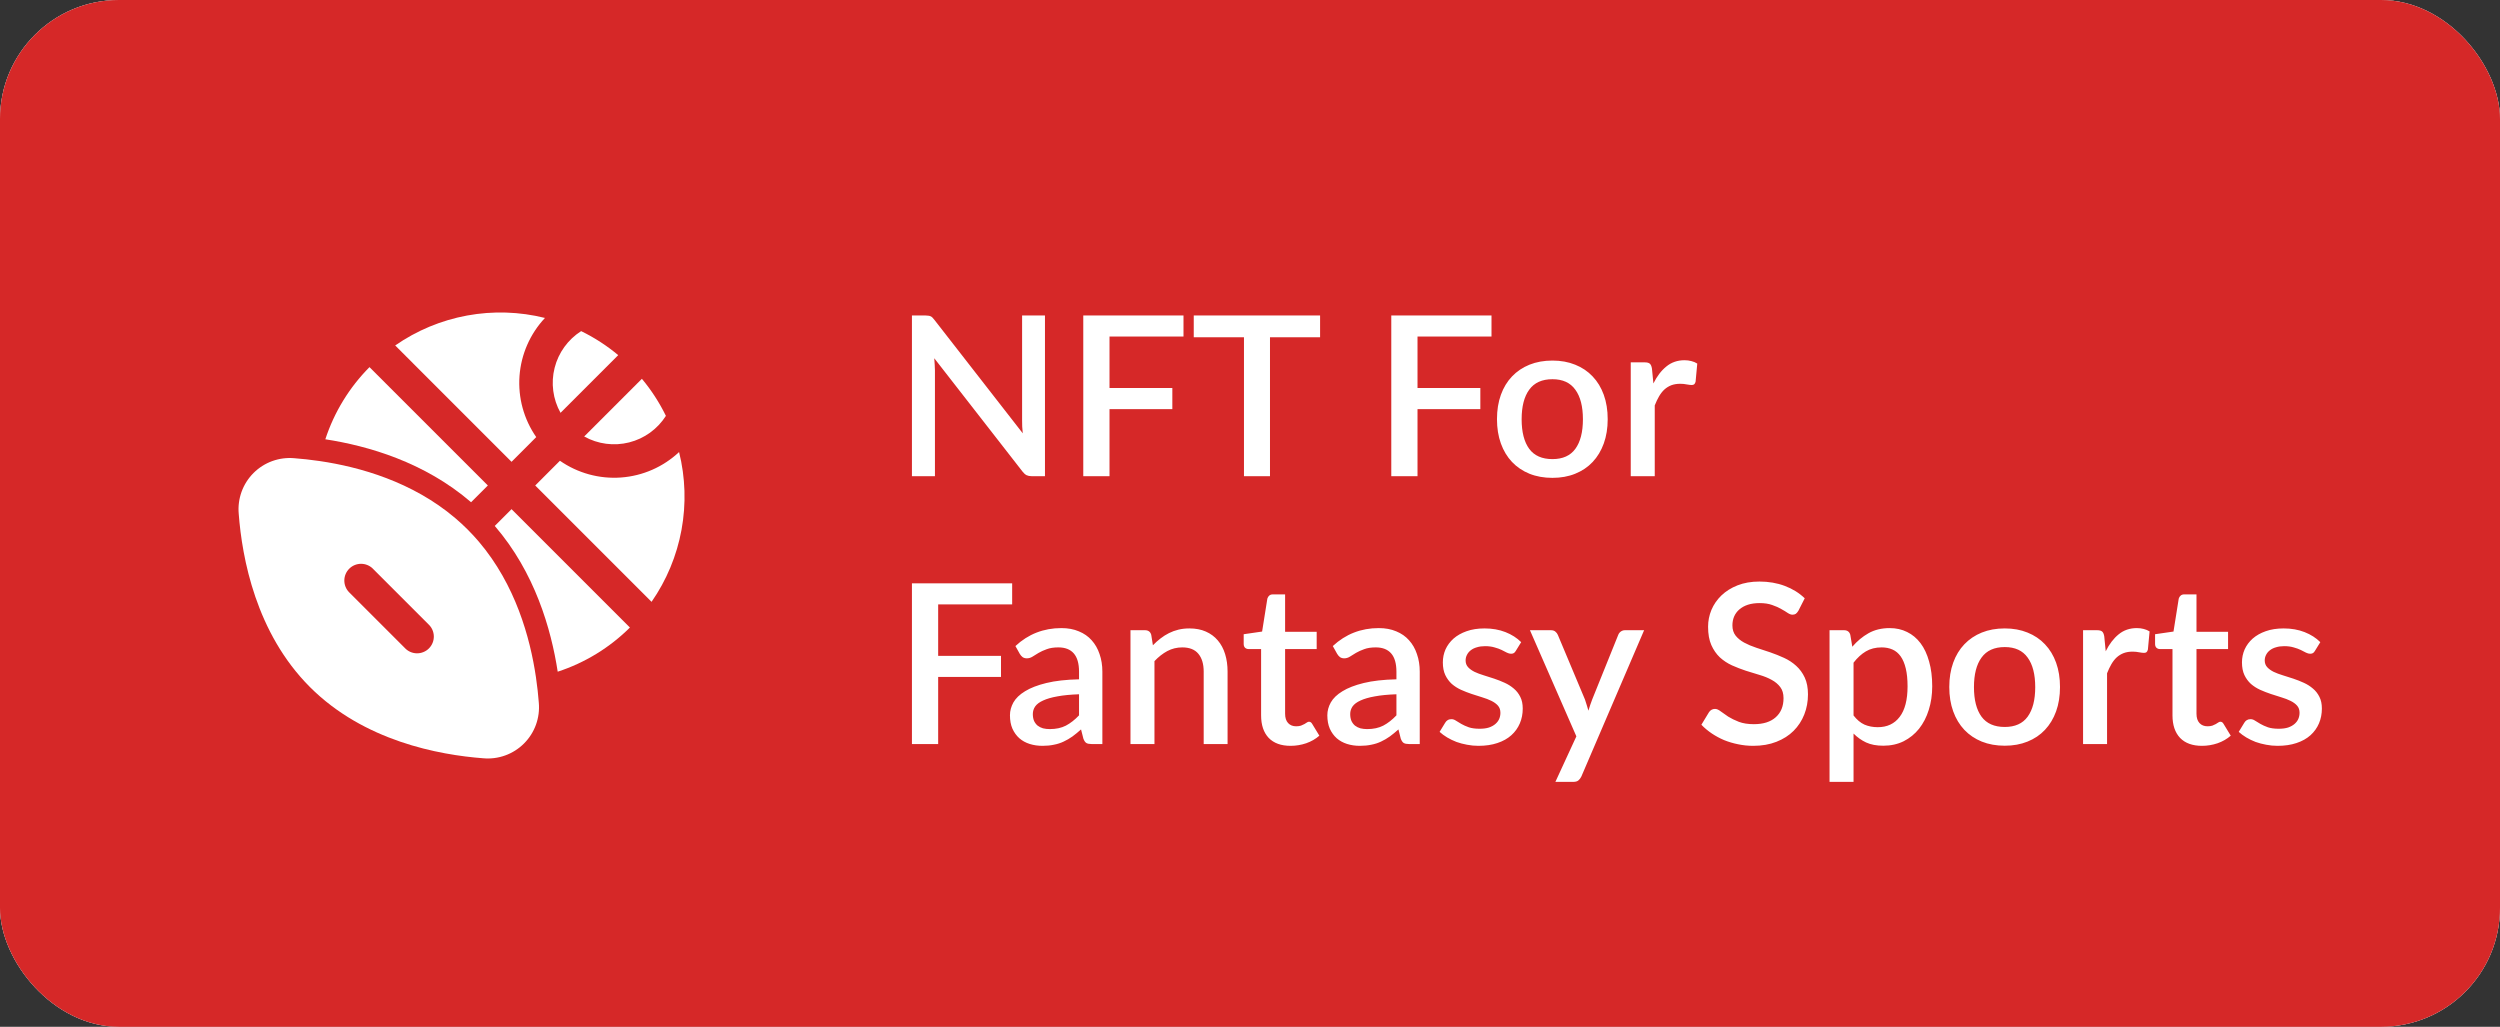 <svg width="168" height="69" viewBox="0 0 168 69" fill="none" xmlns="http://www.w3.org/2000/svg">
<rect x="0" y="0" width="168" height="69" fill="#333333" stroke="none"/>
<rect width="168" height="69" rx="8" fill="#C4C4C4"/>
<rect width="168" height="69" rx="8" fill="#C4C4C4"/>
<rect width="168" height="69" rx="8" fill="#D62828"/>
<path d="M70.222 21.2V32H69.33C69.195 32 69.08 31.977 68.985 31.933C68.89 31.883 68.8 31.802 68.715 31.692L62.782 24.073C62.797 24.218 62.807 24.363 62.812 24.508C62.822 24.648 62.828 24.777 62.828 24.898V32H61.282V21.2H62.197C62.273 21.2 62.335 21.205 62.385 21.215C62.44 21.22 62.49 21.233 62.535 21.253C62.58 21.273 62.623 21.302 62.663 21.343C62.703 21.383 62.745 21.433 62.79 21.492L68.73 29.12C68.715 28.965 68.703 28.812 68.692 28.663C68.688 28.512 68.685 28.372 68.685 28.242V21.2H70.222ZM74.559 22.617V26.075H78.781V27.492H74.559V32H72.796V21.2H79.531V22.617H74.559ZM88.71 22.663H85.343V32H83.595V22.663H80.22V21.2H88.71V22.663ZM95.257 22.617V26.075H99.479V27.492H95.257V32H93.494V21.2H100.229V22.617H95.257ZM104.324 24.23C104.889 24.23 105.399 24.323 105.854 24.508C106.314 24.692 106.704 24.955 107.024 25.295C107.349 25.635 107.599 26.047 107.774 26.532C107.949 27.017 108.037 27.562 108.037 28.168C108.037 28.773 107.949 29.317 107.774 29.802C107.599 30.288 107.349 30.703 107.024 31.047C106.704 31.387 106.314 31.65 105.854 31.835C105.399 32.02 104.889 32.112 104.324 32.112C103.754 32.112 103.239 32.02 102.779 31.835C102.324 31.65 101.934 31.387 101.609 31.047C101.284 30.703 101.034 30.288 100.859 29.802C100.684 29.317 100.597 28.773 100.597 28.168C100.597 27.562 100.684 27.017 100.859 26.532C101.034 26.047 101.284 25.635 101.609 25.295C101.934 24.955 102.324 24.692 102.779 24.508C103.239 24.323 103.754 24.23 104.324 24.23ZM104.324 30.852C105.014 30.852 105.527 30.622 105.862 30.163C106.202 29.698 106.372 29.035 106.372 28.175C106.372 27.315 106.202 26.652 105.862 26.188C105.527 25.718 105.014 25.483 104.324 25.483C103.624 25.483 103.104 25.718 102.764 26.188C102.424 26.652 102.254 27.315 102.254 28.175C102.254 29.035 102.424 29.698 102.764 30.163C103.104 30.622 103.624 30.852 104.324 30.852ZM111.109 25.767C111.349 25.282 111.639 24.902 111.979 24.628C112.319 24.348 112.726 24.207 113.201 24.207C113.366 24.207 113.521 24.227 113.666 24.267C113.811 24.302 113.941 24.358 114.056 24.433L113.944 25.648C113.924 25.733 113.891 25.793 113.846 25.828C113.806 25.858 113.751 25.872 113.681 25.872C113.606 25.872 113.499 25.86 113.359 25.835C113.219 25.805 113.071 25.79 112.916 25.79C112.691 25.79 112.491 25.823 112.316 25.887C112.146 25.953 111.991 26.047 111.851 26.172C111.716 26.297 111.596 26.45 111.491 26.63C111.386 26.81 111.289 27.015 111.199 27.245V32H109.586V24.35H110.524C110.694 24.35 110.811 24.383 110.876 24.448C110.941 24.508 110.986 24.615 111.011 24.77L111.109 25.767ZM63.045 40.617V44.075H67.267V45.492H63.045V50H61.282V39.2H68.017V40.617H63.045ZM72.511 46.655C71.936 46.675 71.451 46.722 71.056 46.797C70.661 46.867 70.341 46.96 70.096 47.075C69.851 47.185 69.674 47.318 69.564 47.472C69.459 47.627 69.406 47.797 69.406 47.983C69.406 48.163 69.434 48.318 69.489 48.447C69.549 48.572 69.629 48.678 69.729 48.763C69.834 48.843 69.954 48.903 70.089 48.943C70.229 48.977 70.381 48.995 70.546 48.995C70.966 48.995 71.326 48.917 71.626 48.763C71.931 48.602 72.226 48.373 72.511 48.072V46.655ZM68.236 43.415C69.101 42.61 70.131 42.208 71.326 42.208C71.766 42.208 72.156 42.28 72.496 42.425C72.841 42.565 73.129 42.765 73.359 43.025C73.594 43.285 73.771 43.595 73.891 43.955C74.016 44.31 74.079 44.705 74.079 45.14V50H73.359C73.204 50 73.086 49.977 73.006 49.932C72.926 49.883 72.859 49.785 72.804 49.64L72.646 49.017C72.451 49.193 72.259 49.35 72.069 49.49C71.879 49.625 71.681 49.74 71.476 49.835C71.276 49.93 71.059 50 70.824 50.045C70.594 50.095 70.339 50.12 70.059 50.12C69.749 50.12 69.459 50.078 69.189 49.992C68.924 49.907 68.694 49.78 68.499 49.61C68.304 49.435 68.149 49.22 68.034 48.965C67.924 48.71 67.869 48.41 67.869 48.065C67.869 47.77 67.946 47.483 68.101 47.203C68.261 46.922 68.521 46.672 68.881 46.453C69.246 46.227 69.724 46.042 70.314 45.898C70.909 45.752 71.641 45.67 72.511 45.65V45.14C72.511 44.59 72.394 44.18 72.159 43.91C71.924 43.64 71.579 43.505 71.124 43.505C70.814 43.505 70.554 43.545 70.344 43.625C70.134 43.7 69.951 43.782 69.796 43.873C69.641 43.962 69.504 44.047 69.384 44.127C69.264 44.203 69.136 44.24 69.001 44.24C68.891 44.24 68.796 44.212 68.716 44.157C68.641 44.097 68.579 44.025 68.529 43.94L68.236 43.415ZM77.475 43.362C77.64 43.193 77.81 43.04 77.985 42.905C78.165 42.765 78.355 42.645 78.555 42.545C78.755 42.445 78.968 42.367 79.193 42.312C79.418 42.258 79.663 42.23 79.928 42.23C80.348 42.23 80.715 42.3 81.03 42.44C81.35 42.58 81.618 42.778 81.833 43.032C82.053 43.288 82.218 43.595 82.328 43.955C82.438 44.31 82.493 44.703 82.493 45.133V50H80.888V45.133C80.888 44.617 80.768 44.218 80.528 43.932C80.293 43.648 79.933 43.505 79.448 43.505C79.088 43.505 78.753 43.587 78.443 43.752C78.138 43.917 77.85 44.142 77.58 44.428V50H75.968V42.35H76.943C77.163 42.35 77.303 42.453 77.363 42.657L77.475 43.362ZM86.726 50.12C86.091 50.12 85.601 49.943 85.256 49.587C84.916 49.227 84.746 48.722 84.746 48.072V43.617H83.906C83.816 43.617 83.739 43.59 83.674 43.535C83.609 43.475 83.576 43.388 83.576 43.273V42.62L84.814 42.44L85.166 40.227C85.191 40.142 85.234 40.075 85.293 40.025C85.353 39.97 85.433 39.943 85.534 39.943H86.359V42.455H88.481V43.617H86.359V47.96C86.359 48.235 86.426 48.445 86.561 48.59C86.696 48.735 86.876 48.807 87.101 48.807C87.226 48.807 87.334 48.792 87.424 48.763C87.513 48.727 87.591 48.693 87.656 48.657C87.721 48.617 87.776 48.583 87.821 48.553C87.871 48.517 87.918 48.5 87.963 48.5C88.053 48.5 88.126 48.55 88.181 48.65L88.661 49.438C88.411 49.657 88.116 49.828 87.776 49.947C87.436 50.062 87.086 50.12 86.726 50.12ZM93.84 46.655C93.264 46.675 92.779 46.722 92.385 46.797C91.99 46.867 91.669 46.96 91.424 47.075C91.18 47.185 91.002 47.318 90.892 47.472C90.787 47.627 90.734 47.797 90.734 47.983C90.734 48.163 90.762 48.318 90.817 48.447C90.877 48.572 90.957 48.678 91.057 48.763C91.162 48.843 91.282 48.903 91.417 48.943C91.557 48.977 91.71 48.995 91.874 48.995C92.294 48.995 92.654 48.917 92.954 48.763C93.26 48.602 93.555 48.373 93.84 48.072V46.655ZM89.564 43.415C90.43 42.61 91.46 42.208 92.654 42.208C93.094 42.208 93.484 42.28 93.825 42.425C94.169 42.565 94.457 42.765 94.687 43.025C94.922 43.285 95.1 43.595 95.219 43.955C95.344 44.31 95.407 44.705 95.407 45.14V50H94.687C94.532 50 94.415 49.977 94.335 49.932C94.254 49.883 94.187 49.785 94.132 49.64L93.975 49.017C93.779 49.193 93.587 49.35 93.397 49.49C93.207 49.625 93.01 49.74 92.805 49.835C92.605 49.93 92.387 50 92.152 50.045C91.922 50.095 91.667 50.12 91.387 50.12C91.077 50.12 90.787 50.078 90.517 49.992C90.252 49.907 90.022 49.78 89.827 49.61C89.632 49.435 89.477 49.22 89.362 48.965C89.252 48.71 89.197 48.41 89.197 48.065C89.197 47.77 89.275 47.483 89.43 47.203C89.59 46.922 89.85 46.672 90.21 46.453C90.575 46.227 91.052 46.042 91.642 45.898C92.237 45.752 92.969 45.67 93.84 45.65V45.14C93.84 44.59 93.722 44.18 93.487 43.91C93.252 43.64 92.907 43.505 92.452 43.505C92.142 43.505 91.882 43.545 91.672 43.625C91.462 43.7 91.279 43.782 91.124 43.873C90.969 43.962 90.832 44.047 90.712 44.127C90.592 44.203 90.465 44.24 90.329 44.24C90.219 44.24 90.124 44.212 90.044 44.157C89.969 44.097 89.907 44.025 89.857 43.94L89.564 43.415ZM101.863 43.737C101.823 43.807 101.778 43.858 101.728 43.888C101.678 43.917 101.616 43.932 101.541 43.932C101.456 43.932 101.363 43.907 101.263 43.858C101.163 43.803 101.046 43.742 100.911 43.678C100.776 43.612 100.616 43.555 100.431 43.505C100.251 43.45 100.038 43.422 99.793 43.422C99.594 43.422 99.411 43.447 99.246 43.498C99.086 43.542 98.948 43.61 98.834 43.7C98.724 43.785 98.638 43.888 98.579 44.008C98.519 44.123 98.489 44.248 98.489 44.383C98.489 44.562 98.543 44.712 98.653 44.833C98.763 44.953 98.909 45.057 99.088 45.148C99.269 45.233 99.474 45.31 99.704 45.38C99.933 45.45 100.168 45.525 100.408 45.605C100.648 45.685 100.883 45.778 101.113 45.883C101.343 45.987 101.548 46.117 101.728 46.273C101.908 46.422 102.053 46.608 102.163 46.828C102.273 47.042 102.328 47.305 102.328 47.615C102.328 47.975 102.263 48.307 102.133 48.612C102.003 48.917 101.813 49.182 101.563 49.407C101.313 49.633 101.001 49.807 100.626 49.932C100.256 50.057 99.831 50.12 99.351 50.12C99.086 50.12 98.829 50.095 98.579 50.045C98.334 50 98.099 49.938 97.874 49.858C97.653 49.773 97.446 49.672 97.251 49.557C97.061 49.443 96.891 49.318 96.741 49.182L97.116 48.568C97.161 48.492 97.216 48.435 97.281 48.395C97.351 48.35 97.436 48.328 97.536 48.328C97.641 48.328 97.743 48.362 97.844 48.432C97.948 48.498 98.069 48.57 98.204 48.65C98.344 48.73 98.511 48.805 98.706 48.875C98.901 48.94 99.144 48.972 99.433 48.972C99.674 48.972 99.881 48.945 100.056 48.89C100.231 48.83 100.376 48.75 100.491 48.65C100.606 48.55 100.691 48.438 100.746 48.312C100.801 48.182 100.828 48.045 100.828 47.9C100.828 47.705 100.773 47.545 100.663 47.42C100.553 47.295 100.406 47.188 100.221 47.097C100.041 47.008 99.834 46.928 99.599 46.858C99.368 46.788 99.133 46.712 98.894 46.633C98.653 46.553 98.416 46.46 98.181 46.355C97.951 46.25 97.743 46.117 97.558 45.958C97.379 45.792 97.234 45.595 97.124 45.365C97.013 45.13 96.959 44.845 96.959 44.51C96.959 44.205 97.019 43.915 97.138 43.64C97.263 43.365 97.444 43.123 97.678 42.913C97.918 42.703 98.211 42.538 98.556 42.417C98.906 42.292 99.308 42.23 99.763 42.23C100.278 42.23 100.746 42.312 101.166 42.477C101.586 42.642 101.938 42.867 102.223 43.153L101.863 43.737ZM110.485 42.35L106.27 52.175C106.215 52.29 106.147 52.38 106.067 52.445C105.992 52.51 105.875 52.542 105.715 52.542H104.522L105.932 49.483L102.812 42.35H104.215C104.35 42.35 104.452 42.383 104.522 42.447C104.597 42.508 104.652 42.58 104.687 42.665L106.51 47.008C106.555 47.133 106.595 47.258 106.63 47.383C106.67 47.502 106.707 47.627 106.742 47.758C106.782 47.627 106.822 47.5 106.862 47.375C106.902 47.25 106.947 47.125 106.997 47L108.745 42.665C108.78 42.575 108.837 42.5 108.917 42.44C109.002 42.38 109.095 42.35 109.195 42.35H110.485ZM120.851 41.045C120.796 41.135 120.738 41.203 120.678 41.248C120.618 41.288 120.543 41.307 120.453 41.307C120.358 41.307 120.251 41.267 120.131 41.188C120.016 41.108 119.871 41.02 119.696 40.925C119.526 40.825 119.323 40.735 119.088 40.655C118.853 40.57 118.573 40.528 118.248 40.528C117.948 40.528 117.683 40.565 117.453 40.64C117.228 40.715 117.038 40.82 116.883 40.955C116.728 41.09 116.611 41.25 116.531 41.435C116.456 41.615 116.418 41.812 116.418 42.028C116.418 42.303 116.491 42.532 116.636 42.718C116.781 42.898 116.971 43.053 117.206 43.182C117.446 43.312 117.718 43.428 118.023 43.528C118.328 43.623 118.638 43.725 118.953 43.835C119.273 43.945 119.586 44.07 119.891 44.21C120.196 44.35 120.466 44.528 120.701 44.742C120.941 44.958 121.133 45.22 121.278 45.53C121.423 45.84 121.496 46.218 121.496 46.663C121.496 47.142 121.413 47.593 121.248 48.013C121.083 48.432 120.843 48.8 120.528 49.115C120.218 49.425 119.833 49.67 119.373 49.85C118.918 50.03 118.398 50.12 117.813 50.12C117.468 50.12 117.131 50.085 116.801 50.015C116.476 49.95 116.163 49.858 115.863 49.737C115.568 49.612 115.291 49.462 115.031 49.288C114.771 49.112 114.538 48.917 114.333 48.703L114.843 47.862C114.888 47.792 114.946 47.737 115.016 47.697C115.086 47.657 115.163 47.638 115.248 47.638C115.363 47.638 115.491 47.693 115.631 47.803C115.771 47.907 115.938 48.025 116.133 48.155C116.333 48.28 116.573 48.398 116.853 48.508C117.133 48.612 117.468 48.665 117.858 48.665C118.493 48.665 118.983 48.51 119.328 48.2C119.678 47.89 119.853 47.462 119.853 46.917C119.853 46.612 119.781 46.365 119.636 46.175C119.491 45.98 119.298 45.818 119.058 45.688C118.823 45.557 118.553 45.447 118.248 45.358C117.943 45.267 117.633 45.172 117.318 45.072C117.003 44.968 116.693 44.847 116.388 44.712C116.083 44.572 115.811 44.392 115.571 44.172C115.336 43.947 115.146 43.672 115.001 43.347C114.856 43.017 114.783 42.608 114.783 42.117C114.783 41.727 114.858 41.35 115.008 40.985C115.163 40.62 115.386 40.297 115.676 40.017C115.971 39.733 116.333 39.505 116.763 39.335C117.193 39.165 117.683 39.08 118.233 39.08C118.853 39.08 119.421 39.178 119.936 39.373C120.456 39.568 120.903 39.845 121.278 40.205L120.851 41.045ZM124.558 48.08C124.783 48.37 125.028 48.575 125.293 48.695C125.563 48.81 125.86 48.867 126.185 48.867C126.815 48.867 127.305 48.638 127.655 48.178C128.01 47.718 128.188 47.032 128.188 46.123C128.188 45.653 128.148 45.252 128.068 44.922C127.988 44.587 127.873 44.315 127.723 44.105C127.573 43.895 127.39 43.742 127.175 43.648C126.96 43.553 126.718 43.505 126.448 43.505C126.038 43.505 125.683 43.595 125.383 43.775C125.088 43.95 124.813 44.203 124.558 44.532V48.08ZM124.475 43.46C124.795 43.085 125.158 42.782 125.563 42.553C125.973 42.322 126.448 42.208 126.988 42.208C127.418 42.208 127.808 42.295 128.158 42.47C128.508 42.64 128.808 42.89 129.058 43.22C129.308 43.55 129.5 43.96 129.635 44.45C129.775 44.935 129.845 45.492 129.845 46.123C129.845 46.688 129.768 47.215 129.613 47.705C129.463 48.19 129.245 48.612 128.96 48.972C128.675 49.328 128.33 49.608 127.925 49.812C127.52 50.013 127.063 50.112 126.553 50.112C126.103 50.112 125.72 50.04 125.405 49.895C125.095 49.75 124.813 49.55 124.558 49.295V52.542H122.945V42.35H123.92C124.14 42.35 124.28 42.453 124.34 42.657L124.475 43.46ZM134.72 42.23C135.285 42.23 135.795 42.322 136.25 42.508C136.71 42.693 137.1 42.955 137.42 43.295C137.745 43.635 137.995 44.047 138.17 44.532C138.345 45.017 138.432 45.562 138.432 46.167C138.432 46.773 138.345 47.318 138.17 47.803C137.995 48.288 137.745 48.703 137.42 49.047C137.1 49.388 136.71 49.65 136.25 49.835C135.795 50.02 135.285 50.112 134.72 50.112C134.15 50.112 133.635 50.02 133.175 49.835C132.72 49.65 132.33 49.388 132.005 49.047C131.68 48.703 131.43 48.288 131.255 47.803C131.08 47.318 130.992 46.773 130.992 46.167C130.992 45.562 131.08 45.017 131.255 44.532C131.43 44.047 131.68 43.635 132.005 43.295C132.33 42.955 132.72 42.693 133.175 42.508C133.635 42.322 134.15 42.23 134.72 42.23ZM134.72 48.852C135.41 48.852 135.922 48.623 136.257 48.163C136.597 47.697 136.767 47.035 136.767 46.175C136.767 45.315 136.597 44.653 136.257 44.188C135.922 43.718 135.41 43.483 134.72 43.483C134.02 43.483 133.5 43.718 133.16 44.188C132.82 44.653 132.65 45.315 132.65 46.175C132.65 47.035 132.82 47.697 133.16 48.163C133.5 48.623 134.02 48.852 134.72 48.852ZM141.504 43.767C141.744 43.282 142.034 42.903 142.374 42.627C142.714 42.347 143.122 42.208 143.597 42.208C143.762 42.208 143.917 42.227 144.062 42.267C144.207 42.303 144.337 42.358 144.452 42.432L144.339 43.648C144.319 43.733 144.287 43.792 144.242 43.828C144.202 43.858 144.147 43.873 144.077 43.873C144.002 43.873 143.894 43.86 143.754 43.835C143.614 43.805 143.467 43.79 143.312 43.79C143.087 43.79 142.887 43.822 142.712 43.888C142.542 43.953 142.387 44.047 142.247 44.172C142.112 44.297 141.992 44.45 141.887 44.63C141.782 44.81 141.684 45.015 141.594 45.245V50H139.982V42.35H140.919C141.089 42.35 141.207 42.383 141.272 42.447C141.337 42.508 141.382 42.615 141.407 42.77L141.504 43.767ZM147.971 50.12C147.336 50.12 146.846 49.943 146.501 49.587C146.161 49.227 145.991 48.722 145.991 48.072V43.617H145.151C145.061 43.617 144.984 43.59 144.919 43.535C144.854 43.475 144.821 43.388 144.821 43.273V42.62L146.059 42.44L146.411 40.227C146.436 40.142 146.479 40.075 146.539 40.025C146.599 39.97 146.679 39.943 146.779 39.943H147.604V42.455H149.726V43.617H147.604V47.96C147.604 48.235 147.671 48.445 147.806 48.59C147.941 48.735 148.121 48.807 148.346 48.807C148.471 48.807 148.579 48.792 148.669 48.763C148.759 48.727 148.836 48.693 148.901 48.657C148.966 48.617 149.021 48.583 149.066 48.553C149.116 48.517 149.164 48.5 149.209 48.5C149.299 48.5 149.371 48.55 149.426 48.65L149.906 49.438C149.656 49.657 149.361 49.828 149.021 49.947C148.681 50.062 148.331 50.12 147.971 50.12ZM155.565 43.737C155.525 43.807 155.48 43.858 155.43 43.888C155.38 43.917 155.317 43.932 155.242 43.932C155.157 43.932 155.065 43.907 154.965 43.858C154.865 43.803 154.747 43.742 154.612 43.678C154.477 43.612 154.317 43.555 154.132 43.505C153.952 43.45 153.74 43.422 153.495 43.422C153.295 43.422 153.112 43.447 152.947 43.498C152.787 43.542 152.65 43.61 152.535 43.7C152.425 43.785 152.34 43.888 152.28 44.008C152.22 44.123 152.19 44.248 152.19 44.383C152.19 44.562 152.245 44.712 152.355 44.833C152.465 44.953 152.61 45.057 152.79 45.148C152.97 45.233 153.175 45.31 153.405 45.38C153.635 45.45 153.87 45.525 154.11 45.605C154.35 45.685 154.585 45.778 154.815 45.883C155.045 45.987 155.25 46.117 155.43 46.273C155.61 46.422 155.755 46.608 155.865 46.828C155.975 47.042 156.03 47.305 156.03 47.615C156.03 47.975 155.965 48.307 155.835 48.612C155.705 48.917 155.515 49.182 155.265 49.407C155.015 49.633 154.702 49.807 154.327 49.932C153.957 50.057 153.532 50.12 153.052 50.12C152.787 50.12 152.53 50.095 152.28 50.045C152.035 50 151.8 49.938 151.575 49.858C151.355 49.773 151.147 49.672 150.952 49.557C150.762 49.443 150.592 49.318 150.442 49.182L150.817 48.568C150.862 48.492 150.917 48.435 150.982 48.395C151.052 48.35 151.137 48.328 151.237 48.328C151.342 48.328 151.445 48.362 151.545 48.432C151.65 48.498 151.77 48.57 151.905 48.65C152.045 48.73 152.212 48.805 152.407 48.875C152.602 48.94 152.845 48.972 153.135 48.972C153.375 48.972 153.582 48.945 153.757 48.89C153.932 48.83 154.077 48.75 154.192 48.65C154.307 48.55 154.392 48.438 154.447 48.312C154.502 48.182 154.53 48.045 154.53 47.9C154.53 47.705 154.475 47.545 154.365 47.42C154.255 47.295 154.107 47.188 153.922 47.097C153.742 47.008 153.535 46.928 153.3 46.858C153.07 46.788 152.835 46.712 152.595 46.633C152.355 46.553 152.117 46.46 151.882 46.355C151.652 46.25 151.445 46.117 151.26 45.958C151.08 45.792 150.935 45.595 150.825 45.365C150.715 45.13 150.66 44.845 150.66 44.51C150.66 44.205 150.72 43.915 150.84 43.64C150.965 43.365 151.145 43.123 151.38 42.913C151.62 42.703 151.912 42.538 152.257 42.417C152.607 42.292 153.01 42.23 153.465 42.23C153.98 42.23 154.447 42.312 154.867 42.477C155.287 42.642 155.64 42.867 155.925 43.153L155.565 43.737Z" fill="white"/>
<path d="M43.135 25.455C43.783 26.232 44.32 27.069 44.749 27.947C44.183 28.834 43.3 29.473 42.279 29.73C41.258 29.988 40.177 29.846 39.258 29.332L43.135 25.455Z" fill="white"/>
<path d="M41.545 23.865L37.667 27.742C37.154 26.823 37.012 25.742 37.27 24.721C37.527 23.701 38.166 22.817 39.053 22.251C39.946 22.687 40.782 23.229 41.544 23.865H41.545Z" fill="white"/>
<path d="M43.785 40.443C44.792 38.994 45.478 37.346 45.797 35.61C46.116 33.874 46.061 32.09 45.634 30.378C44.568 31.378 43.192 31.982 41.734 32.088C40.277 32.195 38.827 31.797 37.627 30.963L35.967 32.625L43.785 40.443Z" fill="white"/>
<path d="M36.035 29.373C35.201 28.173 34.804 26.723 34.911 25.266C35.018 23.808 35.622 22.431 36.622 21.366C34.909 20.939 33.125 20.884 31.39 21.203C29.654 21.522 28.006 22.208 26.557 23.215L34.375 31.034L36.035 29.373Z" fill="white"/>
<path d="M32.785 32.625L24.829 24.671C23.476 26.034 22.459 27.694 21.862 29.52C24.732 29.962 28.529 31.055 31.657 33.75L32.785 32.623V32.625Z" fill="white"/>
<path d="M30.592 34.816C31.165 35.302 31.697 35.834 32.184 36.407C34.629 39.286 35.621 42.821 36.017 45.517C36.109 46.136 36.169 46.71 36.208 47.221C36.253 47.723 36.187 48.229 36.016 48.703C35.844 49.176 35.57 49.606 35.214 49.962C34.858 50.319 34.428 50.592 33.954 50.764C33.48 50.936 32.975 51.002 32.473 50.956C29.506 50.731 24.463 49.804 20.83 46.172C17.195 42.537 16.267 37.495 16.042 34.527C15.997 34.025 16.063 33.52 16.234 33.046C16.406 32.572 16.68 32.142 17.036 31.786C17.392 31.43 17.822 31.156 18.296 30.984C18.77 30.813 19.275 30.747 19.777 30.792C20.29 30.831 20.864 30.891 21.483 30.983C24.18 31.38 27.712 32.373 30.592 34.816ZM25.045 38.203C24.833 37.999 24.549 37.885 24.253 37.888C23.959 37.891 23.676 38.009 23.468 38.218C23.259 38.427 23.141 38.709 23.139 39.004C23.136 39.299 23.25 39.583 23.455 39.795L27.205 43.545C27.308 43.656 27.432 43.744 27.57 43.806C27.708 43.867 27.857 43.9 28.008 43.903C28.159 43.906 28.309 43.878 28.449 43.821C28.59 43.765 28.717 43.68 28.823 43.574C28.93 43.467 29.015 43.34 29.071 43.199C29.128 43.059 29.155 42.909 29.153 42.758C29.15 42.607 29.117 42.458 29.056 42.32C28.994 42.182 28.905 42.058 28.795 41.955L25.045 38.205V38.203Z" fill="white"/>
<path d="M37.478 45.138C37.036 42.269 35.944 38.471 33.248 35.343L34.375 34.215L42.33 42.171C40.966 43.525 39.305 44.541 37.478 45.138Z" fill="white"/>
</svg>
